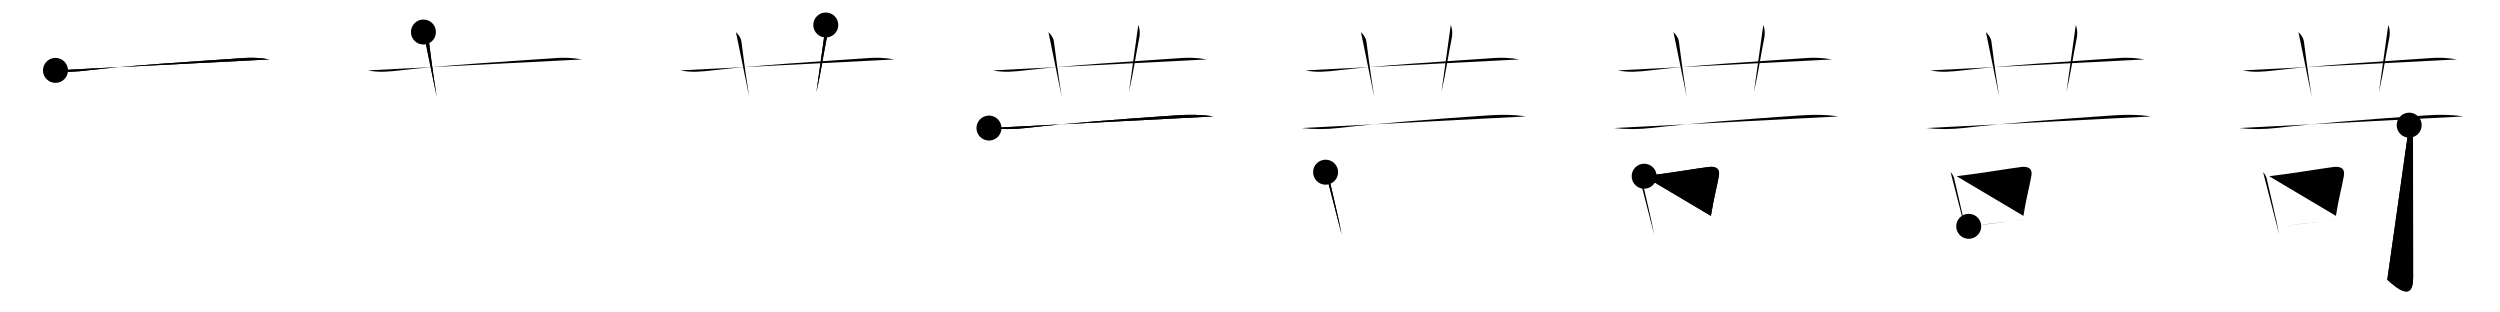 <svg class="stroke_order_diagram--svg_container_for_51866275d5dda796580000f3" style="height: 100px; width: 800px;" viewbox="0 0 800 100"><desc>Created with Snap</desc><defs></defs><line class="stroke_order_diagram--bounding_box" x1="1" x2="799" y1="1" y2="1"></line><line class="stroke_order_diagram--bounding_box" x1="1" x2="1" y1="1" y2="99"></line><line class="stroke_order_diagram--bounding_box" x1="1" x2="799" y1="99" y2="99"></line><line class="stroke_order_diagram--guide_line" x1="0" x2="800" y1="50" y2="50"></line><line class="stroke_order_diagram--guide_line" x1="50" x2="50" y1="1" y2="99"></line><line class="stroke_order_diagram--bounding_box" x1="99" x2="99" y1="1" y2="99"></line><path class="stroke_order_diagram--current_path" d="M21.75,26.52c3.36,0.73,6.69,0.42,10.13,0.01c13.87-1.65,35-2.9,49.38-3.91c3.02-0.28,6.02-0.14,9,0.4" id="kvg:082db-s1" kvg:type="㇐" transform="matrix(1,0,0,1,-4,-4)" xmlns:kvg="http://kanjivg.tagaini.net"></path><path class="stroke_order_diagram--current_path" d="M21.75,26.52c3.36,0.73,6.69,0.42,10.13,0.01c13.87-1.65,35-2.9,49.38-3.91c3.02-0.28,6.02-0.14,9,0.4" id="Ske1p5hcoh" kvg:type="㇐" transform="matrix(1,0,0,1,-4,-4)" xmlns:kvg="http://kanjivg.tagaini.net"></path><circle class="stroke_order_diagram--path_start" cx="21.75" cy="26.52" r="4" transform="matrix(1,0,0,1,-4,-4)"></circle><line class="stroke_order_diagram--guide_line" x1="150" x2="150" y1="1" y2="99"></line><line class="stroke_order_diagram--bounding_box" x1="199" x2="199" y1="1" y2="99"></line><path class="stroke_order_diagram--existing_path" d="M21.75,26.52c3.36,0.73,6.69,0.42,10.13,0.01c13.87-1.65,35-2.9,49.38-3.91c3.02-0.28,6.02-0.14,9,0.4" id="Ske1p5hcok" kvg:type="㇐" transform="matrix(1,0,0,1,96,-4)" xmlns:kvg="http://kanjivg.tagaini.net"></path><path class="stroke_order_diagram--current_path" d="M39.5,14.25c1,1,1.64,2.11,1.75,3c1.38,11,2,14.25,2.5,17.75" id="kvg:082db-s2" kvg:type="㇑a" transform="matrix(1,0,0,1,96,-4)" xmlns:kvg="http://kanjivg.tagaini.net"></path><path class="stroke_order_diagram--current_path" d="M39.5,14.25c1,1,1.64,2.11,1.75,3c1.38,11,2,14.25,2.5,17.75" id="Ske1p5hcom" kvg:type="㇑a" transform="matrix(1,0,0,1,96,-4)" xmlns:kvg="http://kanjivg.tagaini.net"></path><circle class="stroke_order_diagram--path_start" cx="39.5" cy="14.25" r="4" transform="matrix(1,0,0,1,96,-4)"></circle><line class="stroke_order_diagram--guide_line" x1="250" x2="250" y1="1" y2="99"></line><line class="stroke_order_diagram--bounding_box" x1="299" x2="299" y1="1" y2="99"></line><path class="stroke_order_diagram--existing_path" d="M21.75,26.52c3.36,0.73,6.69,0.42,10.13,0.01c13.87-1.65,35-2.9,49.38-3.91c3.02-0.28,6.02-0.14,9,0.4" id="Ske1p5hcop" kvg:type="㇐" transform="matrix(1,0,0,1,196,-4)" xmlns:kvg="http://kanjivg.tagaini.net"></path><path class="stroke_order_diagram--existing_path" d="M39.5,14.25c1,1,1.64,2.11,1.75,3c1.38,11,2,14.25,2.5,17.75" id="Ske1p5hcoq" kvg:type="㇑a" transform="matrix(1,0,0,1,196,-4)" xmlns:kvg="http://kanjivg.tagaini.net"></path><path class="stroke_order_diagram--current_path" d="M68.25,12c0.62,1.62,0.55,3.01,0.25,4.5c-1.25,6.25-1.75,10.38-3.25,17" id="kvg:082db-s3" kvg:type="㇑a" transform="matrix(1,0,0,1,196,-4)" xmlns:kvg="http://kanjivg.tagaini.net"></path><path class="stroke_order_diagram--current_path" d="M68.25,12c0.62,1.62,0.55,3.01,0.25,4.5c-1.25,6.25-1.75,10.38-3.25,17" id="Ske1p5hcos" kvg:type="㇑a" transform="matrix(1,0,0,1,196,-4)" xmlns:kvg="http://kanjivg.tagaini.net"></path><circle class="stroke_order_diagram--path_start" cx="68.25" cy="12" r="4" transform="matrix(1,0,0,1,196,-4)"></circle><line class="stroke_order_diagram--guide_line" x1="350" x2="350" y1="1" y2="99"></line><line class="stroke_order_diagram--bounding_box" x1="399" x2="399" y1="1" y2="99"></line><path class="stroke_order_diagram--existing_path" d="M21.75,26.52c3.36,0.73,6.69,0.42,10.13,0.01c13.87-1.65,35-2.9,49.38-3.91c3.02-0.28,6.02-0.14,9,0.4" id="Ske1p5hcov" kvg:type="㇐" transform="matrix(1,0,0,1,296,-4)" xmlns:kvg="http://kanjivg.tagaini.net"></path><path class="stroke_order_diagram--existing_path" d="M39.5,14.25c1,1,1.64,2.11,1.75,3c1.38,11,2,14.25,2.5,17.75" id="Ske1p5hcow" kvg:type="㇑a" transform="matrix(1,0,0,1,296,-4)" xmlns:kvg="http://kanjivg.tagaini.net"></path><path class="stroke_order_diagram--existing_path" d="M68.25,12c0.62,1.62,0.55,3.01,0.25,4.5c-1.25,6.25-1.75,10.38-3.25,17" id="Ske1p5hcox" kvg:type="㇑a" transform="matrix(1,0,0,1,296,-4)" xmlns:kvg="http://kanjivg.tagaini.net"></path><path class="stroke_order_diagram--current_path" d="M20.47,44.98c4.04,0.44,8.06,0.43,12.05-0.04c13.39-1.56,31.73-2.95,47.97-4.03c4.26-0.28,7.87-0.26,11.79,0.35" id="kvg:082db-s4" kvg:type="㇐" transform="matrix(1,0,0,1,296,-4)" xmlns:kvg="http://kanjivg.tagaini.net"></path><path class="stroke_order_diagram--current_path" d="M20.47,44.98c4.04,0.44,8.06,0.43,12.05-0.04c13.39-1.56,31.73-2.95,47.97-4.03c4.26-0.28,7.87-0.26,11.79,0.35" id="Ske1p5hcoz" kvg:type="㇐" transform="matrix(1,0,0,1,296,-4)" xmlns:kvg="http://kanjivg.tagaini.net"></path><circle class="stroke_order_diagram--path_start" cx="20.47" cy="44.98" r="4" transform="matrix(1,0,0,1,296,-4)"></circle><line class="stroke_order_diagram--guide_line" x1="450" x2="450" y1="1" y2="99"></line><line class="stroke_order_diagram--bounding_box" x1="499" x2="499" y1="1" y2="99"></line><path class="stroke_order_diagram--existing_path" d="M21.75,26.52c3.36,0.73,6.69,0.42,10.13,0.01c13.87-1.65,35-2.9,49.38-3.91c3.02-0.28,6.02-0.14,9,0.4" id="Ske1p5hco12" kvg:type="㇐" transform="matrix(1,0,0,1,396,-4)" xmlns:kvg="http://kanjivg.tagaini.net"></path><path class="stroke_order_diagram--existing_path" d="M39.5,14.25c1,1,1.64,2.11,1.75,3c1.38,11,2,14.25,2.5,17.75" id="Ske1p5hco13" kvg:type="㇑a" transform="matrix(1,0,0,1,396,-4)" xmlns:kvg="http://kanjivg.tagaini.net"></path><path class="stroke_order_diagram--existing_path" d="M68.25,12c0.62,1.62,0.55,3.01,0.25,4.5c-1.25,6.25-1.75,10.38-3.25,17" id="Ske1p5hco14" kvg:type="㇑a" transform="matrix(1,0,0,1,396,-4)" xmlns:kvg="http://kanjivg.tagaini.net"></path><path class="stroke_order_diagram--existing_path" d="M20.47,44.98c4.04,0.44,8.06,0.43,12.05-0.04c13.39-1.56,31.73-2.95,47.97-4.03c4.26-0.28,7.87-0.26,11.79,0.35" id="Ske1p5hco15" kvg:type="㇐" transform="matrix(1,0,0,1,396,-4)" xmlns:kvg="http://kanjivg.tagaini.net"></path><path class="stroke_order_diagram--current_path" d="M28.19,59.1c0.67,0.67,1.1,1.54,1.24,2.42c0.91,4.06,2.07,8.71,3.04,13.25c0.31,1.44,0.6,2.88,0.86,4.28" id="kvg:082db-s5" kvg:type="㇑" transform="matrix(1,0,0,1,396,-4)" xmlns:kvg="http://kanjivg.tagaini.net"></path><path class="stroke_order_diagram--current_path" d="M28.19,59.1c0.67,0.67,1.1,1.54,1.24,2.42c0.91,4.06,2.07,8.71,3.04,13.25c0.31,1.44,0.6,2.88,0.86,4.28" id="Ske1p5hco17" kvg:type="㇑" transform="matrix(1,0,0,1,396,-4)" xmlns:kvg="http://kanjivg.tagaini.net"></path><circle class="stroke_order_diagram--path_start" cx="28.19" cy="59.1" r="4" transform="matrix(1,0,0,1,396,-4)"></circle><line class="stroke_order_diagram--guide_line" x1="550" x2="550" y1="1" y2="99"></line><line class="stroke_order_diagram--bounding_box" x1="599" x2="599" y1="1" y2="99"></line><path class="stroke_order_diagram--existing_path" d="M21.75,26.52c3.36,0.73,6.69,0.42,10.13,0.01c13.87-1.65,35-2.9,49.38-3.91c3.02-0.28,6.02-0.14,9,0.4" id="Ske1p5hco1a" kvg:type="㇐" transform="matrix(1,0,0,1,496,-4)" xmlns:kvg="http://kanjivg.tagaini.net"></path><path class="stroke_order_diagram--existing_path" d="M39.5,14.25c1,1,1.64,2.11,1.75,3c1.38,11,2,14.25,2.5,17.75" id="Ske1p5hco1b" kvg:type="㇑a" transform="matrix(1,0,0,1,496,-4)" xmlns:kvg="http://kanjivg.tagaini.net"></path><path class="stroke_order_diagram--existing_path" d="M68.25,12c0.62,1.62,0.55,3.01,0.25,4.5c-1.25,6.25-1.75,10.38-3.25,17" id="Ske1p5hco1c" kvg:type="㇑a" transform="matrix(1,0,0,1,496,-4)" xmlns:kvg="http://kanjivg.tagaini.net"></path><path class="stroke_order_diagram--existing_path" d="M20.47,44.98c4.04,0.44,8.06,0.43,12.05-0.04c13.39-1.56,31.73-2.95,47.97-4.03c4.26-0.28,7.87-0.26,11.79,0.35" id="Ske1p5hco1d" kvg:type="㇐" transform="matrix(1,0,0,1,496,-4)" xmlns:kvg="http://kanjivg.tagaini.net"></path><path class="stroke_order_diagram--existing_path" d="M28.19,59.1c0.67,0.67,1.1,1.54,1.24,2.42c0.91,4.06,2.07,8.71,3.04,13.25c0.31,1.44,0.6,2.88,0.86,4.28" id="Ske1p5hco1e" kvg:type="㇑" transform="matrix(1,0,0,1,496,-4)" xmlns:kvg="http://kanjivg.tagaini.net"></path><path class="stroke_order_diagram--current_path" d="M30.13,60.39c8.16-0.98,16.07-2.37,20.61-2.95c1.84-0.24,3.76,0.16,3.3,2.81c-0.64,3.75-1.55,6.62-2.55,12.83" id="kvg:082db-s6" kvg:type="㇕b" transform="matrix(1,0,0,1,496,-4)" xmlns:kvg="http://kanjivg.tagaini.net"></path><path class="stroke_order_diagram--current_path" d="M30.13,60.39c8.16-0.98,16.07-2.37,20.61-2.95c1.84-0.24,3.76,0.16,3.3,2.81c-0.64,3.75-1.55,6.62-2.55,12.83" id="Ske1p5hco1g" kvg:type="㇕b" transform="matrix(1,0,0,1,496,-4)" xmlns:kvg="http://kanjivg.tagaini.net"></path><circle class="stroke_order_diagram--path_start" cx="30.13" cy="60.39" r="4" transform="matrix(1,0,0,1,496,-4)"></circle><line class="stroke_order_diagram--guide_line" x1="650" x2="650" y1="1" y2="99"></line><line class="stroke_order_diagram--bounding_box" x1="699" x2="699" y1="1" y2="99"></line><path class="stroke_order_diagram--existing_path" d="M21.75,26.52c3.36,0.73,6.69,0.42,10.13,0.01c13.87-1.65,35-2.9,49.38-3.91c3.02-0.28,6.02-0.14,9,0.4" id="Ske1p5hco1j" kvg:type="㇐" transform="matrix(1,0,0,1,596,-4)" xmlns:kvg="http://kanjivg.tagaini.net"></path><path class="stroke_order_diagram--existing_path" d="M39.5,14.25c1,1,1.64,2.11,1.75,3c1.38,11,2,14.25,2.5,17.75" id="Ske1p5hco1k" kvg:type="㇑a" transform="matrix(1,0,0,1,596,-4)" xmlns:kvg="http://kanjivg.tagaini.net"></path><path class="stroke_order_diagram--existing_path" d="M68.25,12c0.62,1.62,0.55,3.01,0.25,4.5c-1.25,6.25-1.75,10.38-3.25,17" id="Ske1p5hco1l" kvg:type="㇑a" transform="matrix(1,0,0,1,596,-4)" xmlns:kvg="http://kanjivg.tagaini.net"></path><path class="stroke_order_diagram--existing_path" d="M20.47,44.98c4.04,0.44,8.06,0.43,12.05-0.04c13.39-1.56,31.73-2.95,47.97-4.03c4.26-0.28,7.87-0.26,11.79,0.35" id="Ske1p5hco1m" kvg:type="㇐" transform="matrix(1,0,0,1,596,-4)" xmlns:kvg="http://kanjivg.tagaini.net"></path><path class="stroke_order_diagram--existing_path" d="M28.19,59.1c0.67,0.67,1.1,1.54,1.24,2.42c0.91,4.06,2.07,8.71,3.04,13.25c0.31,1.44,0.6,2.88,0.86,4.28" id="Ske1p5hco1n" kvg:type="㇑" transform="matrix(1,0,0,1,596,-4)" xmlns:kvg="http://kanjivg.tagaini.net"></path><path class="stroke_order_diagram--existing_path" d="M30.13,60.39c8.16-0.98,16.07-2.37,20.61-2.95c1.84-0.24,3.76,0.16,3.3,2.81c-0.64,3.75-1.55,6.62-2.55,12.83" id="Ske1p5hco1o" kvg:type="㇕b" transform="matrix(1,0,0,1,596,-4)" xmlns:kvg="http://kanjivg.tagaini.net"></path><path class="stroke_order_diagram--current_path" d="M33.99,76.42c3.89-0.4,9.69-1.18,15.27-1.87c1.36-0.17,2.7-0.33,4-0.48" id="kvg:082db-s7" kvg:type="㇐b" transform="matrix(1,0,0,1,596,-4)" xmlns:kvg="http://kanjivg.tagaini.net"></path><path class="stroke_order_diagram--current_path" d="M33.99,76.42c3.89-0.4,9.69-1.18,15.27-1.87c1.36-0.17,2.7-0.33,4-0.48" id="Ske1p5hco1q" kvg:type="㇐b" transform="matrix(1,0,0,1,596,-4)" xmlns:kvg="http://kanjivg.tagaini.net"></path><circle class="stroke_order_diagram--path_start" cx="33.99" cy="76.42" r="4" transform="matrix(1,0,0,1,596,-4)"></circle><line class="stroke_order_diagram--guide_line" x1="750" x2="750" y1="1" y2="99"></line><line class="stroke_order_diagram--bounding_box" x1="799" x2="799" y1="1" y2="99"></line><path class="stroke_order_diagram--existing_path" d="M21.75,26.52c3.36,0.73,6.69,0.42,10.13,0.01c13.87-1.65,35-2.9,49.38-3.91c3.02-0.28,6.02-0.14,9,0.4" id="Ske1p5hco1t" kvg:type="㇐" transform="matrix(1,0,0,1,696,-4)" xmlns:kvg="http://kanjivg.tagaini.net"></path><path class="stroke_order_diagram--existing_path" d="M39.5,14.25c1,1,1.64,2.11,1.75,3c1.38,11,2,14.25,2.5,17.75" id="Ske1p5hco1u" kvg:type="㇑a" transform="matrix(1,0,0,1,696,-4)" xmlns:kvg="http://kanjivg.tagaini.net"></path><path class="stroke_order_diagram--existing_path" d="M68.25,12c0.62,1.62,0.55,3.01,0.25,4.5c-1.25,6.25-1.75,10.38-3.25,17" id="Ske1p5hco1v" kvg:type="㇑a" transform="matrix(1,0,0,1,696,-4)" xmlns:kvg="http://kanjivg.tagaini.net"></path><path class="stroke_order_diagram--existing_path" d="M20.47,44.98c4.04,0.44,8.06,0.43,12.05-0.04c13.39-1.56,31.73-2.95,47.97-4.03c4.26-0.28,7.87-0.26,11.79,0.35" id="Ske1p5hco1w" kvg:type="㇐" transform="matrix(1,0,0,1,696,-4)" xmlns:kvg="http://kanjivg.tagaini.net"></path><path class="stroke_order_diagram--existing_path" d="M28.19,59.1c0.67,0.67,1.1,1.54,1.24,2.42c0.91,4.06,2.07,8.71,3.04,13.25c0.31,1.44,0.6,2.88,0.86,4.28" id="Ske1p5hco1x" kvg:type="㇑" transform="matrix(1,0,0,1,696,-4)" xmlns:kvg="http://kanjivg.tagaini.net"></path><path class="stroke_order_diagram--existing_path" d="M30.13,60.39c8.16-0.98,16.07-2.37,20.61-2.95c1.84-0.24,3.76,0.16,3.3,2.81c-0.64,3.75-1.55,6.62-2.55,12.83" id="Ske1p5hco1y" kvg:type="㇕b" transform="matrix(1,0,0,1,696,-4)" xmlns:kvg="http://kanjivg.tagaini.net"></path><path class="stroke_order_diagram--existing_path" d="M33.99,76.42c3.89-0.4,9.69-1.18,15.27-1.87c1.36-0.17,2.7-0.33,4-0.48" id="Ske1p5hco1z" kvg:type="㇐b" transform="matrix(1,0,0,1,696,-4)" xmlns:kvg="http://kanjivg.tagaini.net"></path><path class="stroke_order_diagram--current_path" d="M74.94,44.05c0.88,0.88,1.22,2.07,1.22,3.82c0,11.38,0.04,41.3,0.04,44.96c0,7.91-5.19,3.41-8.27,0.68" id="kvg:082db-s8" kvg:type="㇚" transform="matrix(1,0,0,1,696,-4)" xmlns:kvg="http://kanjivg.tagaini.net"></path><path class="stroke_order_diagram--current_path" d="M74.94,44.05c0.88,0.88,1.22,2.07,1.22,3.82c0,11.38,0.04,41.3,0.04,44.96c0,7.91-5.19,3.41-8.27,0.68" id="Ske1p5hco21" kvg:type="㇚" transform="matrix(1,0,0,1,696,-4)" xmlns:kvg="http://kanjivg.tagaini.net"></path><circle class="stroke_order_diagram--path_start" cx="74.94" cy="44.05" r="4" transform="matrix(1,0,0,1,696,-4)"></circle></svg>